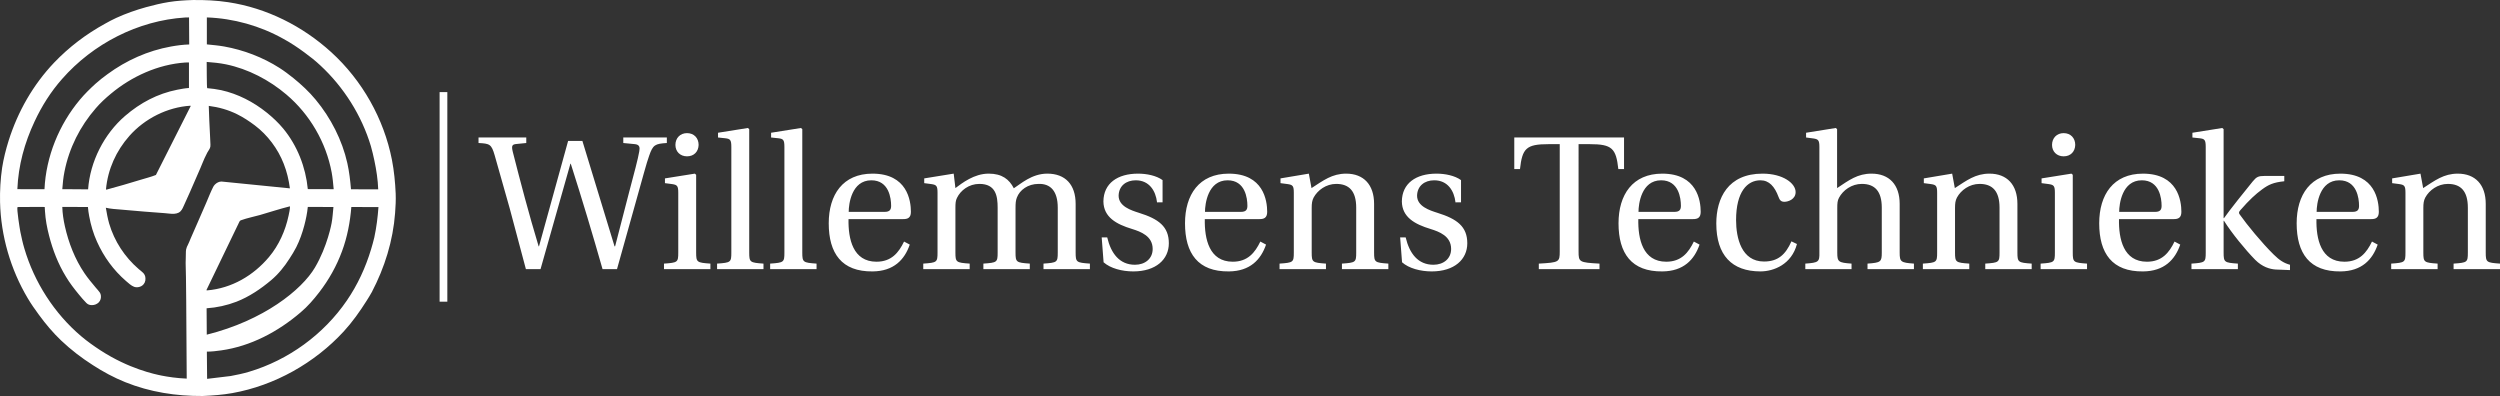 <?xml version="1.0" encoding="UTF-8" standalone="no"?>
<svg
   version="1.1"
   width="630.848"
   height="99.926"
   viewBox="312.752 151.43 630.848 99.926"
   xml:space="preserve"
   id="svg19"
   xmlns="http://www.w3.org/2000/svg"
   xmlns:svg="http://www.w3.org/2000/svg"
   xmlns:rdf="http://www.w3.org/1999/02/22-rdf-syntax-ns#"
   xmlns:cc="http://creativecommons.org/ns#"
   xmlns:dc="http://purl.org/dc/elements/1.1/"><rect x="312.752" y="151.43" width="630.848" height="99.926" fill="#333333" stroke="none"/>
<desc
   id="desc2">Created with Fabric.js 5.3.0</desc>
<defs
   id="defs4" />
<path
   id="rect13"
   style="opacity:1;fill:#ffffff;fill-rule:nonzero;stroke:none;stroke-width:0.39;stroke-linecap:butt;stroke-linejoin:miter;stroke-miterlimit:4;stroke-dasharray:none;stroke-dashoffset:0;fill-opacity:1"
   d="m 423.681,174.672 h 1.95 v 52.884 h -1.95 z" /><path
   style="opacity:1;fill:#ffffff;fill-rule:nonzero;stroke:none;stroke-width:0.21;stroke-linecap:butt;stroke-linejoin:miter;stroke-miterlimit:4;stroke-dasharray:none;stroke-dashoffset:0;fill-opacity:1"
   d="m 361.401,151.437 c 2.982,-0.042 5.985,0.105 8.925,0.546 9.723,1.47 18.774,6.027 26.019,12.621 7.812,7.119 13.272,16.779 15.309,27.153 0.546,2.814 0.819,5.67 0.945,8.526 0.063,1.617 -0.021,3.276 -0.147,4.893 -0.525,7.014 -2.625,13.755 -5.88,19.971 -0.399,0.735 -0.861,1.449 -1.302,2.163 -1.722,2.73 -3.612,5.397 -5.796,7.77 -7.329,7.959 -17.409,13.629 -28.077,15.54 -2.457,0.441 -5.019,0.63 -7.518,0.735 -6.657,0.042 -13.314,-0.987 -19.509,-3.486 -2.877,-1.155 -5.607,-2.625 -8.19,-4.305 -2.856,-1.827 -5.523,-3.864 -7.98,-6.195 -2.079,-1.974 -3.948,-4.2 -5.649,-6.531 -0.987,-1.344 -1.953,-2.709 -2.793,-4.137 -4.347,-7.308 -6.783,-15.75 -6.993,-24.255 -0.063,-2.877 0.105,-5.838 0.525,-8.694 0.357,-2.289 0.945,-4.599 1.638,-6.825 2.31,-7.329 6.174,-14.112 11.487,-19.698 3.738,-3.906 8.043,-7.182 12.789,-9.786 0.945,-0.525 1.89,-1.05 2.877,-1.491 2.436,-1.113 4.956,-1.995 7.518,-2.709 1.911,-0.525 3.822,-0.987 5.775,-1.302 1.995,-0.315 4.011,-0.441 6.027,-0.504 z m 4.032,26.712 c 0.042,2.478 0.21,4.935 0.315,7.413 0.021,0.609 0.063,1.218 0.084,1.827 0.021,0.336 0.042,0.714 0,1.05 -0.063,0.483 -0.525,1.05 -0.756,1.47 -0.252,0.462 -0.483,0.945 -0.693,1.407 -0.378,0.819 -0.693,1.68 -1.05,2.499 -0.903,2.079 -1.806,4.137 -2.709,6.216 -0.441,1.008 -0.882,1.995 -1.344,2.982 -0.273,0.588 -0.504,1.26 -0.987,1.743 -0.567,0.567 -1.407,0.651 -2.163,0.63 -0.609,-0.021 -1.197,-0.126 -1.806,-0.168 -1.743,-0.126 -3.486,-0.273 -5.229,-0.399 -1.953,-0.147 -3.885,-0.336 -5.838,-0.504 -1.26,-0.105 -2.583,-0.168 -3.801,-0.462 0.231,1.344 0.462,2.667 0.84,3.99 1.323,4.473 3.927,8.442 7.455,11.487 0.798,0.693 1.659,1.113 1.701,2.31 0.021,0.42 -0.021,0.714 -0.189,1.092 l -0.042,0.063 c -0.231,0.483 -0.693,0.861 -1.218,1.008 -0.42,0.126 -0.903,0.168 -1.323,0.021 l -0.084,-0.021 c -0.735,-0.273 -1.449,-0.945 -2.058,-1.47 -3.171,-2.751 -5.586,-6.09 -7.308,-9.912 -0.924,-2.037 -1.575,-4.242 -1.974,-6.447 -0.126,-0.756 -0.273,-1.533 -0.315,-2.31 l -6.468,-0.021 c 0.042,1.638 0.294,3.276 0.651,4.872 0.924,4.158 2.541,8.316 4.935,11.844 0.861,1.281 1.89,2.478 2.877,3.675 0.336,0.399 0.714,0.777 1.008,1.218 0.126,0.189 0.21,0.441 0.252,0.672 0.105,0.672 -0.063,1.323 -0.525,1.806 -0.441,0.441 -1.071,0.693 -1.701,0.693 -0.567,0 -1.008,-0.126 -1.428,-0.546 -0.672,-0.672 -1.281,-1.407 -1.89,-2.142 -1.176,-1.428 -2.331,-2.919 -3.276,-4.515 -1.932,-3.15 -3.318,-6.699 -4.242,-10.332 -0.525,-2.016 -0.903,-4.053 -1.029,-6.132 -0.021,-0.231 -0.021,-0.483 -0.042,-0.714 0,-0.084 0,-0.378 -0.021,-0.378 -0.042,-0.021 -0.483,-0.021 -0.567,-0.021 l -5.985,0.021 -0.315,0.021 c -0.252,0.378 0.567,5.502 0.714,6.237 0.294,1.407 0.588,2.814 1.008,4.2 2.499,8.505 7.539,16.38 14.322,22.134 1.512,1.281 3.192,2.478 4.872,3.57 7.203,4.683 13.692,6.027 15.456,6.384 1.617,0.315 3.759,0.651 6.321,0.756 -0.084,-16.317 -0.168,-26.775 -0.252,-28.329 -0.063,-1.176 0.063,-2.352 0.042,-3.549 0,-0.105 0,-0.378 0.063,-0.735 0.105,-0.483 0.273,-0.819 0.42,-1.092 0.273,-0.504 0.462,-1.071 0.693,-1.596 0.63,-1.449 1.281,-2.919 1.911,-4.368 0.693,-1.575 1.386,-3.15 2.058,-4.725 0.567,-1.323 1.092,-2.688 1.743,-3.969 0.126,-0.231 0.252,-0.42 0.441,-0.609 0.441,-0.441 1.029,-0.756 1.659,-0.756 l 17.262,1.722 c -0.294,-2.142 -0.756,-4.179 -1.554,-6.195 -1.47,-3.78 -4.074,-7.266 -7.308,-9.702 -1.407,-1.05 -2.856,-2.016 -4.431,-2.793 -2.268,-1.134 -4.704,-1.806 -7.182,-2.121 z m -0.483,-22.323 v 6.804 c 1.449,0.147 2.919,0.273 4.347,0.525 4.935,0.882 9.765,2.73 13.986,5.418 1.218,0.777 2.373,1.659 3.507,2.562 2.016,1.638 3.969,3.444 5.628,5.46 3.801,4.578 6.678,10.185 7.98,16.002 0.483,2.163 0.735,4.389 0.924,6.594 l 6.867,0.021 c -0.084,-2.415 -0.462,-4.893 -0.966,-7.266 -0.273,-1.218 -0.525,-2.436 -0.882,-3.633 -2.31,-7.728 -6.846,-14.91 -12.768,-20.391 -1.26,-1.176 -2.583,-2.226 -3.969,-3.234 -1.701,-1.26 -3.486,-2.457 -5.355,-3.465 -5.859,-3.276 -12.579,-5.166 -19.299,-5.397 z m 36.456,47.838 c -0.294,3.759 -1.029,7.623 -2.352,11.172 -1.365,3.717 -3.339,7.224 -5.754,10.353 -1.407,1.827 -2.919,3.57 -4.683,5.061 -5.691,4.872 -12.579,8.547 -20.055,9.597 -1.197,0.168 -2.415,0.315 -3.612,0.315 l 0.063,6.867 5.943,-0.714 c 1.554,-0.294 3.108,-0.609 4.641,-1.071 9.933,-2.961 18.816,-9.408 24.675,-17.976 2.709,-3.948 4.725,-8.316 6.111,-12.915 0.294,-1.008 0.588,-1.995 0.819,-3.003 0.546,-2.541 0.861,-5.082 1.05,-7.665 z m -41.958,-47.817 c -11.844,0.756 -23.226,6.615 -31.038,15.519 -2.856,3.234 -5.103,6.804 -6.93,10.71 -2.541,5.418 -4.095,11.067 -4.347,17.073 l 1.029,0.021 h 5.817 c 0.378,-8.211 3.675,-16.317 8.946,-22.596 1.197,-1.428 2.541,-2.751 3.927,-4.011 0.966,-0.861 1.974,-1.659 3.024,-2.415 4.746,-3.486 10.185,-5.922 15.981,-6.972 1.533,-0.273 3.066,-0.483 4.641,-0.525 l -0.042,-6.825 z m 30.975,47.796 c -0.147,1.575 -0.483,3.15 -0.882,4.683 -0.504,1.89 -1.155,3.759 -2.037,5.502 -0.483,0.966 -1.092,1.911 -1.68,2.835 -1.281,2.016 -2.814,3.927 -4.662,5.481 -2.604,2.184 -5.544,4.179 -8.736,5.418 -2.394,0.924 -4.977,1.491 -7.539,1.659 l 0.042,6.657 c 14.364,-3.57 24.003,-11.34 27.3,-16.947 3.171,-5.376 4.2,-11.193 4.2,-11.193 0.252,-1.344 0.315,-2.709 0.462,-4.074 z m -25.515,-36.582 c 0.021,0.777 0,6.384 0.126,6.615 1.176,0.105 2.352,0.252 3.528,0.504 4.242,0.945 8.127,2.961 11.508,5.67 1.512,1.218 2.919,2.541 4.158,4.032 3.549,4.305 5.67,9.744 6.195,15.267 l 6.531,0.021 c -0.126,-1.407 -0.252,-2.814 -0.504,-4.2 -1.407,-7.602 -5.523,-14.679 -11.424,-19.677 -4.326,-3.675 -9.66,-6.468 -15.246,-7.623 -1.638,-0.336 -3.255,-0.483 -4.872,-0.609 z m -5.418,0.147 c -6.825,0.462 -13.524,3.507 -18.753,7.875 -1.344,1.113 -2.667,2.331 -3.801,3.654 -3.99,4.578 -6.741,10.038 -7.917,16.023 -0.294,1.449 -0.441,2.94 -0.546,4.41 h 0.882 l 5.628,0.042 c 0.504,-6.993 4.011,-13.944 9.324,-18.522 3.822,-3.297 8.19,-5.628 13.167,-6.615 0.966,-0.189 1.974,-0.378 2.961,-0.441 v -6.447 z m 1.323,10.899 c -5.817,0.357 -11.55,3.255 -15.414,7.623 -3.339,3.78 -5.439,8.421 -5.901,13.461 l 0.084,0.105 c 2.898,-0.777 5.775,-1.617 8.652,-2.499 1.281,-0.399 2.625,-0.714 3.864,-1.218 l 8.778,-17.388 z m 25.011,25.41 c -2.52,0.63 -4.977,1.449 -7.455,2.163 -1.554,0.441 -3.213,0.756 -4.725,1.302 -0.231,0.084 -0.315,0.105 -0.441,0.315 l -8.358,17.325 0.042,0.063 0.147,0.021 c 6.174,-0.525 11.634,-3.717 15.582,-8.4 2.499,-2.961 4.158,-6.678 4.956,-10.458 0.147,-0.735 0.357,-1.554 0.357,-2.31 -0.021,0 -0.063,-0.021 -0.105,-0.021 z"
   stroke-linecap="round"
   id="path16" /><path
   d="m 470.032,186.127 v 1.392 l 2.976,0.288 c 1.152,0.144 1.248,0.816 1.056,1.824 -0.288,1.776 -1.344,5.712 -2.544,10.224 l -3.552,13.728 h -0.144 l -8.112,-26.592 h -3.6 l -7.344,26.592 h -0.096 c -2.496,-8.256 -4.608,-16.32 -6.528,-23.856 -0.384,-1.584 -0.144,-1.872 1.008,-1.968 l 2.4,-0.24 v -1.392 h -12.048 v 1.392 c 2.832,0.144 3.264,0.288 4.08,3.12 l 3.792,13.392 4.08,15.312 h 3.696 l 7.536,-26.592 h 0.096 c 2.928,9.168 5.568,18 8.016,26.592 h 3.648 l 4.8,-17.136 c 1.536,-5.424 2.64,-9.648 3.312,-11.472 0.96,-2.784 1.488,-3.024 4.464,-3.216 v -1.392 z m 10.512,10.32 v 1.2 l 1.824,0.24 c 1.248,0.192 1.536,0.432 1.536,2.16 v 15.12 c 0,2.448 -0.144,2.544 -3.6,2.784 v 1.392 h 11.712 v -1.392 c -3.408,-0.24 -3.6,-0.336 -3.6,-2.784 v -19.632 l -0.336,-0.288 z m 5.568,-11.424 c -1.728,0 -2.928,1.248 -2.928,2.976 0,1.68 1.2,2.88 2.928,2.88 1.776,0 2.88,-1.2 2.928,-2.88 0,-1.728 -1.152,-2.976 -2.928,-2.976 z m 15.696,-1.008 -0.336,-0.288 -7.536,1.2 v 1.2 l 1.824,0.192 c 1.248,0.144 1.536,0.384 1.536,2.208 v 26.64 c 0,2.448 -0.144,2.544 -3.6,2.784 v 1.392 h 11.712 v -1.392 c -3.408,-0.24 -3.6,-0.336 -3.6,-2.784 z m 13.392,0 -0.336,-0.288 -7.536,1.2 v 1.2 l 1.824,0.192 c 1.248,0.144 1.536,0.384 1.536,2.208 v 26.64 c 0,2.448 -0.144,2.544 -3.6,2.784 v 1.392 h 11.712 v -1.392 c -3.408,-0.24 -3.6,-0.336 -3.6,-2.784 z m 25.488,22.704 c 1.008,0 1.92,-0.24 1.92,-1.824 0,-2.832 -0.912,-9.648 -9.696,-9.648 -7.488,0 -11.04,5.328 -11.04,12.528 0,7.584 3.264,12.24 11.088,12.144 5.328,-0.048 8.064,-2.976 9.36,-6.768 l -1.44,-0.768 c -1.344,2.784 -3.168,5.088 -6.96,5.088 -5.952,0 -7.152,-5.76 -7.056,-10.752 z m -13.776,-1.824 c 0,-1.968 0.72,-7.968 5.712,-7.968 4.464,0 4.992,4.56 4.992,6.432 0,0.912 -0.288,1.536 -1.632,1.536 z m 19.056,-8.448 v 1.2 l 1.824,0.24 c 1.248,0.192 1.536,0.432 1.536,2.16 v 15.12 c 0,2.448 -0.144,2.544 -3.6,2.784 v 1.392 h 11.712 v -1.392 c -3.408,-0.24 -3.6,-0.336 -3.6,-2.784 v -11.232 c 0,-1.2 0.048,-1.872 0.384,-2.544 0.912,-1.92 3.024,-3.552 5.664,-3.552 4.128,0 4.608,3.024 4.608,6 v 11.328 c 0,2.448 -0.144,2.544 -3.6,2.784 v 1.392 h 11.712 v -1.392 c -3.408,-0.24 -3.6,-0.336 -3.6,-2.784 v -11.232 c 0,-1.2 0.048,-1.872 0.336,-2.64 0.72,-1.92 2.784,-3.456 5.472,-3.456 3.024,-0.096 4.848,1.824 4.848,6 v 11.328 c 0,2.448 -0.144,2.544 -3.6,2.784 v 1.392 h 11.712 v -1.392 c -3.408,-0.24 -3.6,-0.336 -3.6,-2.784 v -12.288 c 0,-4.848 -2.592,-7.632 -7.152,-7.632 -3.936,0 -6.768,2.64 -8.448,3.696 -1.152,-2.256 -2.976,-3.696 -6.336,-3.696 -3.696,0 -6.72,2.4 -8.4,3.648 l -0.432,-3.648 z m 60.144,6.048 v -5.616 c -1.584,-1.152 -4.032,-1.632 -6.192,-1.632 -5.184,0 -8.688,2.448 -8.736,7.008 0.048,3.984 3.264,5.76 7.248,6.96 2.16,0.672 5.184,1.776 5.184,5.04 0,2.448 -1.92,3.984 -4.464,3.984 -3.888,0 -6.048,-2.832 -7.008,-6.912 h -1.392 l 0.48,6.288 c 1.728,1.536 4.656,2.304 7.488,2.304 5.712,0 8.976,-3.024 8.976,-7.104 0,-4.224 -2.592,-6.144 -7.536,-7.68 -1.968,-0.624 -5.136,-1.632 -5.136,-4.32 0.048,-2.496 1.92,-3.888 4.32,-3.888 3.408,0 5.04,2.64 5.376,5.568 z m 24.48,4.224 c 1.008,0 1.92,-0.24 1.92,-1.824 0,-2.832 -0.912,-9.648 -9.696,-9.648 -7.488,0 -11.04,5.328 -11.04,12.528 0,7.584 3.264,12.24 11.088,12.144 5.328,-0.048 8.064,-2.976 9.36,-6.768 l -1.44,-0.768 c -1.344,2.784 -3.168,5.088 -6.96,5.088 -5.952,0 -7.152,-5.76 -7.056,-10.752 z m -13.776,-1.824 c 0,-1.968 0.72,-7.968 5.712,-7.968 4.464,0 4.992,4.56 4.992,6.432 0,0.912 -0.288,1.536 -1.632,1.536 z m 42.672,-2.016 c 0,-4.848 -2.64,-7.632 -7.056,-7.632 -3.552,0 -5.76,1.728 -8.736,3.648 l -0.672,-3.648 -7.152,1.2 v 1.2 l 1.824,0.24 c 1.248,0.192 1.536,0.432 1.536,2.16 v 15.12 c 0,2.448 -0.144,2.544 -3.6,2.784 v 1.392 h 11.712 v -1.392 c -3.408,-0.24 -3.6,-0.336 -3.6,-2.784 v -11.232 c 0,-1.2 0.096,-1.872 0.48,-2.64 1.008,-1.872 3.168,-3.456 5.712,-3.456 3.264,0 5.04,1.824 5.04,6 v 11.328 c 0,2.448 -0.144,2.544 -3.6,2.784 v 1.392 h 11.712 v -1.392 c -3.408,-0.24 -3.6,-0.336 -3.6,-2.784 z m 21.936,-0.384 v -5.616 c -1.584,-1.152 -4.032,-1.632 -6.192,-1.632 -5.184,0 -8.688,2.448 -8.736,7.008 0.048,3.984 3.264,5.76 7.248,6.96 2.16,0.672 5.184,1.776 5.184,5.04 0,2.448 -1.92,3.984 -4.464,3.984 -3.888,0 -6.048,-2.832 -7.008,-6.912 h -1.392 l 0.48,6.288 c 1.728,1.536 4.656,2.304 7.488,2.304 5.712,0 8.976,-3.024 8.976,-7.104 0,-4.224 -2.592,-6.144 -7.536,-7.68 -1.968,-0.624 -5.136,-1.632 -5.136,-4.32 0.048,-2.496 1.92,-3.888 4.32,-3.888 3.408,0 5.04,2.64 5.376,5.568 z m 29.664,-14.688 h 2.832 c 5.616,0 6.624,1.056 7.2,6.288 h 1.44 v -7.968 h -27.696 v 7.968 h 1.44 c 0.576,-5.232 1.584,-6.288 7.2,-6.288 h 2.832 v 27.072 c 0,2.688 -0.144,2.784 -5.28,3.072 v 1.392 h 15.312 v -1.392 c -5.136,-0.288 -5.28,-0.384 -5.28,-3.072 z m 28.896,18.912 c 1.008,0 1.92,-0.24 1.92,-1.824 0,-2.832 -0.912,-9.648 -9.696,-9.648 -7.488,0 -11.04,5.328 -11.04,12.528 0,7.584 3.264,12.24 11.088,12.144 5.328,-0.048 8.064,-2.976 9.36,-6.768 l -1.44,-0.768 c -1.344,2.784 -3.168,5.088 -6.96,5.088 -5.952,0 -7.152,-5.76 -7.056,-10.752 z m -13.776,-1.824 c 0,-1.968 0.72,-7.968 5.712,-7.968 4.464,0 4.992,4.56 4.992,6.432 0,0.912 -0.288,1.536 -1.632,1.536 z m 31.68,12.528 c -5.712,0 -7.056,-5.952 -7.056,-10.464 0,-7.152 2.832,-10.032 6.144,-10.032 2.208,0 3.6,1.584 4.56,4.176 0.288,0.768 0.576,1.248 1.488,1.248 0.96,0 2.832,-0.624 2.832,-2.448 0,-2.208 -3.168,-4.656 -8.352,-4.656 -8.736,0 -11.664,6.192 -11.664,12.576 0,8.016 3.936,12.096 11.136,12.096 3.36,0 7.872,-1.776 9.216,-6.912 l -1.392,-0.672 c -1.488,3.36 -3.408,5.088 -6.912,5.088 z m 34.224,-14.544 c 0,-4.848 -2.64,-7.632 -7.104,-7.632 -3.504,0 -5.664,1.632 -8.688,3.648 v -14.88 l -0.336,-0.288 -7.488,1.2 v 1.2 l 1.824,0.24 c 1.248,0.192 1.536,0.432 1.536,2.16 v 26.64 c 0.048,2.352 -0.192,2.544 -3.552,2.784 v 1.392 h 11.664 v -1.392 c -3.312,-0.24 -3.6,-0.432 -3.6,-2.784 v -11.232 c 0,-1.2 0.048,-1.872 0.432,-2.592 1.008,-1.92 3.216,-3.504 5.76,-3.504 3.264,0 5.04,1.824 5.04,6 v 11.328 c 0,2.352 -0.24,2.544 -3.6,2.784 v 1.392 h 11.712 v -1.392 c -3.312,-0.24 -3.6,-0.432 -3.6,-2.784 z m 29.712,0 c 0,-4.848 -2.64,-7.632 -7.056,-7.632 -3.552,0 -5.76,1.728 -8.736,3.648 l -0.672,-3.648 -7.152,1.2 v 1.2 l 1.824,0.24 c 1.248,0.192 1.536,0.432 1.536,2.16 v 15.12 c 0,2.448 -0.144,2.544 -3.6,2.784 v 1.392 h 11.712 v -1.392 c -3.408,-0.24 -3.6,-0.336 -3.6,-2.784 v -11.232 c 0,-1.2 0.096,-1.872 0.48,-2.64 1.008,-1.872 3.168,-3.456 5.712,-3.456 3.264,0 5.04,1.824 5.04,6 v 11.328 c 0,2.448 -0.144,2.544 -3.6,2.784 v 1.392 h 11.712 v -1.392 c -3.408,-0.24 -3.6,-0.336 -3.6,-2.784 z m 6.096,-6.432 v 1.2 l 1.824,0.24 c 1.248,0.192 1.536,0.432 1.536,2.16 v 15.12 c 0,2.448 -0.144,2.544 -3.6,2.784 v 1.392 h 11.712 v -1.392 c -3.408,-0.24 -3.6,-0.336 -3.6,-2.784 v -19.632 l -0.336,-0.288 z m 5.568,-11.424 c -1.728,0 -2.928,1.248 -2.928,2.976 0,1.68 1.2,2.88 2.928,2.88 1.776,0 2.88,-1.2 2.928,-2.88 0,-1.728 -1.152,-2.976 -2.928,-2.976 z m 27.792,21.696 c 1.008,0 1.92,-0.24 1.92,-1.824 0,-2.832 -0.912,-9.648 -9.696,-9.648 -7.488,0 -11.04,5.328 -11.04,12.528 0,7.584 3.264,12.24 11.088,12.144 5.328,-0.048 8.064,-2.976 9.36,-6.768 l -1.44,-0.768 c -1.344,2.784 -3.168,5.088 -6.96,5.088 -5.952,0 -7.152,-5.76 -7.056,-10.752 z m -13.776,-1.824 c 0,-1.968 0.72,-7.968 5.712,-7.968 4.464,0 4.992,4.56 4.992,6.432 0,0.912 -0.288,1.536 -1.632,1.536 z m 21.84,10.272 c 0,2.448 -0.144,2.544 -3.6,2.784 v 1.392 h 11.712 v -1.392 c -3.408,-0.24 -3.6,-0.336 -3.6,-2.784 v -8.016 h 0.096 c 1.968,3.12 5.376,7.296 7.872,9.84 1.776,1.776 3.648,2.352 5.184,2.448 l 3.6,0.144 v -1.344 c -1.44,-0.384 -2.64,-1.104 -4.128,-2.592 -2.976,-2.928 -6.72,-7.488 -8.544,-10.08 -0.24,-0.336 -0.336,-0.576 0.144,-1.104 2.304,-2.64 3.84,-4.032 5.472,-5.232 1.632,-1.2 2.832,-1.776 5.616,-2.064 v -1.344 h -4.944 c -1.632,0 -2.064,0.24 -3.024,1.392 -1.392,1.68 -6.144,7.632 -7.248,9.264 h -0.096 v -22.464 l -0.336,-0.288 -7.536,1.2 v 1.2 l 1.824,0.192 c 1.248,0.144 1.536,0.384 1.536,2.208 z m 41.76,-8.448 c 1.008,0 1.92,-0.24 1.92,-1.824 0,-2.832 -0.912,-9.648 -9.696,-9.648 -7.488,0 -11.04,5.328 -11.04,12.528 0,7.584 3.264,12.24 11.088,12.144 5.328,-0.048 8.064,-2.976 9.36,-6.768 l -1.44,-0.768 c -1.344,2.784 -3.168,5.088 -6.96,5.088 -5.952,0 -7.152,-5.76 -7.056,-10.752 z m -13.776,-1.824 c 0,-1.968 0.72,-7.968 5.712,-7.968 4.464,0 4.992,4.56 4.992,6.432 0,0.912 -0.288,1.536 -1.632,1.536 z m 42.672,-2.016 c 0,-4.848 -2.64,-7.632 -7.056,-7.632 -3.552,0 -5.76,1.728 -8.736,3.648 l -0.672,-3.648 -7.152,1.2 v 1.2 l 1.824,0.24 c 1.248,0.192 1.536,0.432 1.536,2.16 v 15.12 c 0,2.448 -0.144,2.544 -3.6,2.784 v 1.392 h 11.712 v -1.392 c -3.408,-0.24 -3.6,-0.336 -3.6,-2.784 v -11.232 c 0,-1.2 0.096,-1.872 0.48,-2.64 1.008,-1.872 3.168,-3.456 5.712,-3.456 3.264,0 5.04,1.824 5.04,6 v 11.328 c 0,2.448 -0.144,2.544 -3.6,2.784 v 1.392 h 11.712 v -1.392 c -3.408,-0.24 -3.6,-0.336 -3.6,-2.784 z"
   id="text1"
   style="font-size:48px;font-family:Utopia;-inkscape-font-specification:Utopia;letter-spacing:0px;fill:#ffffff;fill-opacity:1"
   aria-label="Willemsens Technieken" /></svg>
